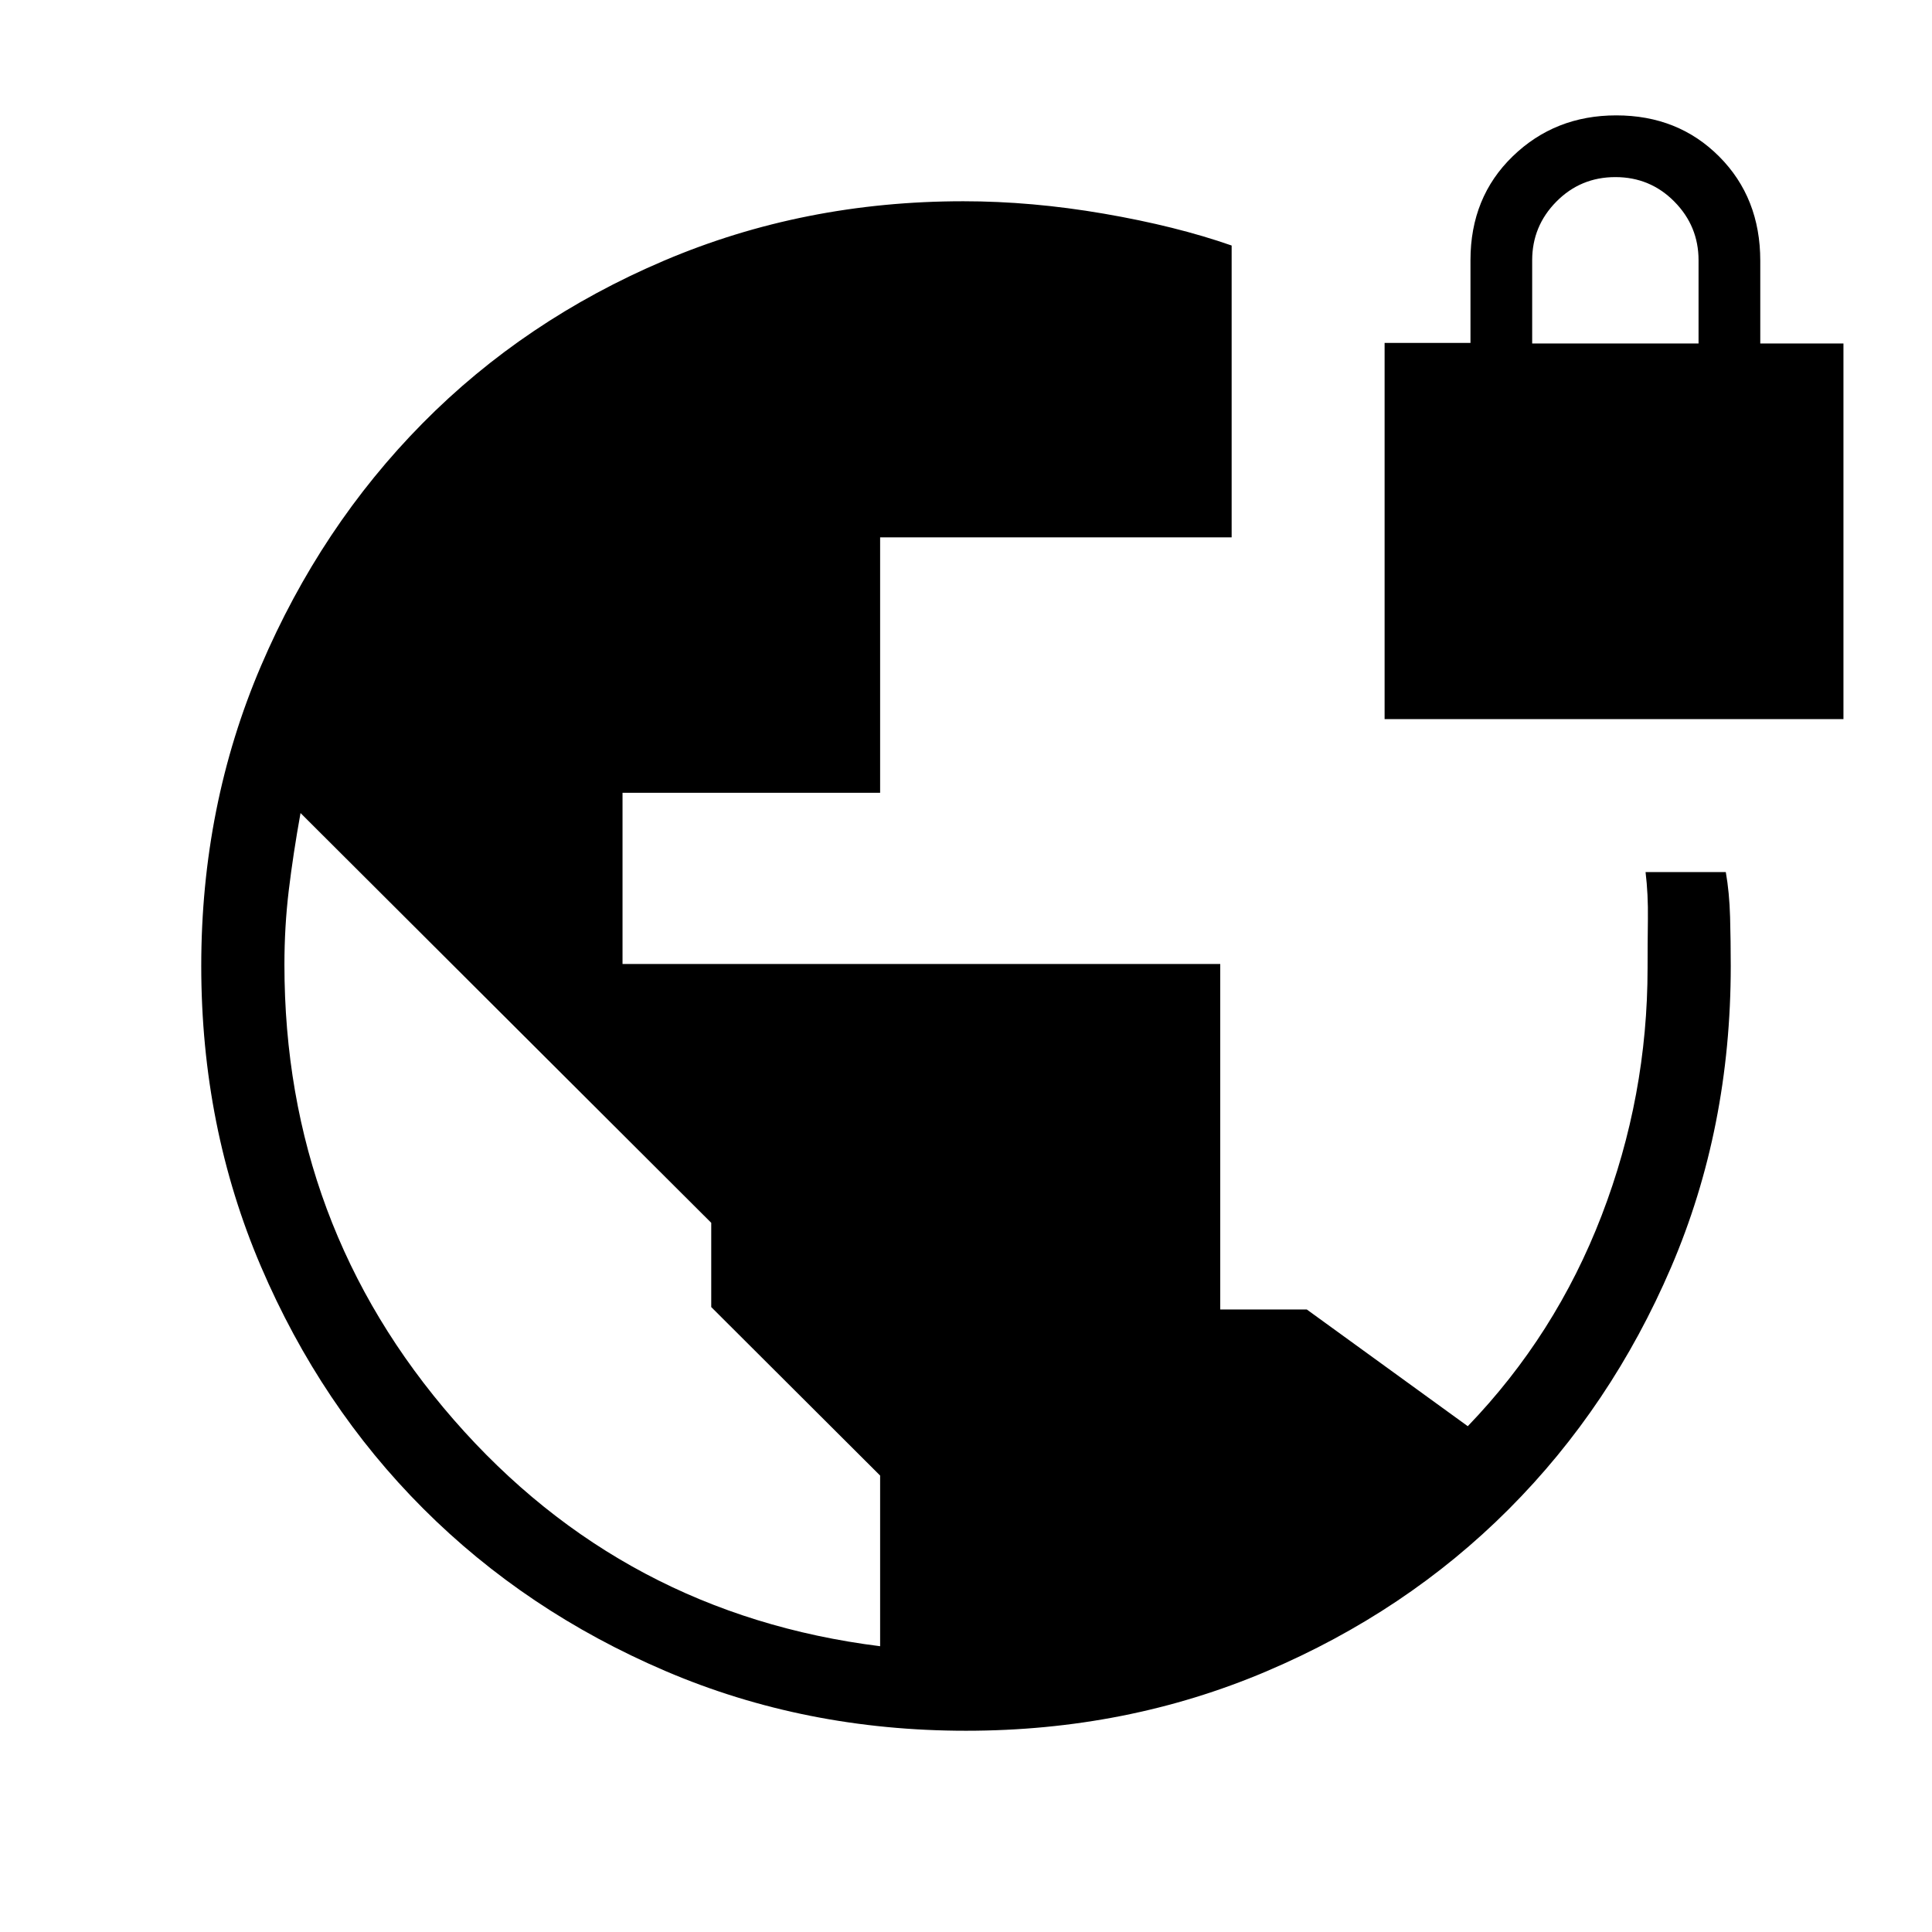 <svg xmlns="http://www.w3.org/2000/svg" height="40" viewBox="0 -960 960 960" width="40"><path d="M480-100q-80 0-149.33-29.67-69.32-29.66-120.33-80.67-51.01-51.01-80.67-120.33Q100-400 100-480q0-79.7 29.66-149.05Q159.33-698.41 210-749.7q50.67-51.3 120-80.8T478.67-860q34 0 69.83 6.17 35.83 6.16 63.5 15.83v145H437.33v126.93h-128V-481h297v171.67h43l80 58q43.67-45.34 66.5-104.66 22.84-59.32 22.84-123.05 0-11.71.16-24.17.17-12.46-1.16-23.46h39.87q1.79 10.15 2.13 22.34.33 12.18.33 24.33 0 80.64-29.66 149.74-29.67 69.1-80.67 120.18-51 51.08-120.44 80.58Q559.8-100 480-100Zm-42.67-42v-84.8l-83.92-83.73v-41.86L149.33-556q-3.66 20.33-5.83 38.33t-2.17 37q0 129.67 84.17 226.17T437.33-142ZM688-602.67V-789.6h42.67v-41.13q0-31.27 20.99-51.6 20.99-20.34 51.42-20.34 30.82 0 51.2 20.48 20.39 20.48 20.39 51.75v41.11H916v186.66H688Zm73.33-186.66H844v-41.34q0-17-12.03-29.16Q819.95-872 802.67-872q-17.29 0-29.31 12.17-12.03 12.16-12.03 29.16v41.34Z"/></svg>